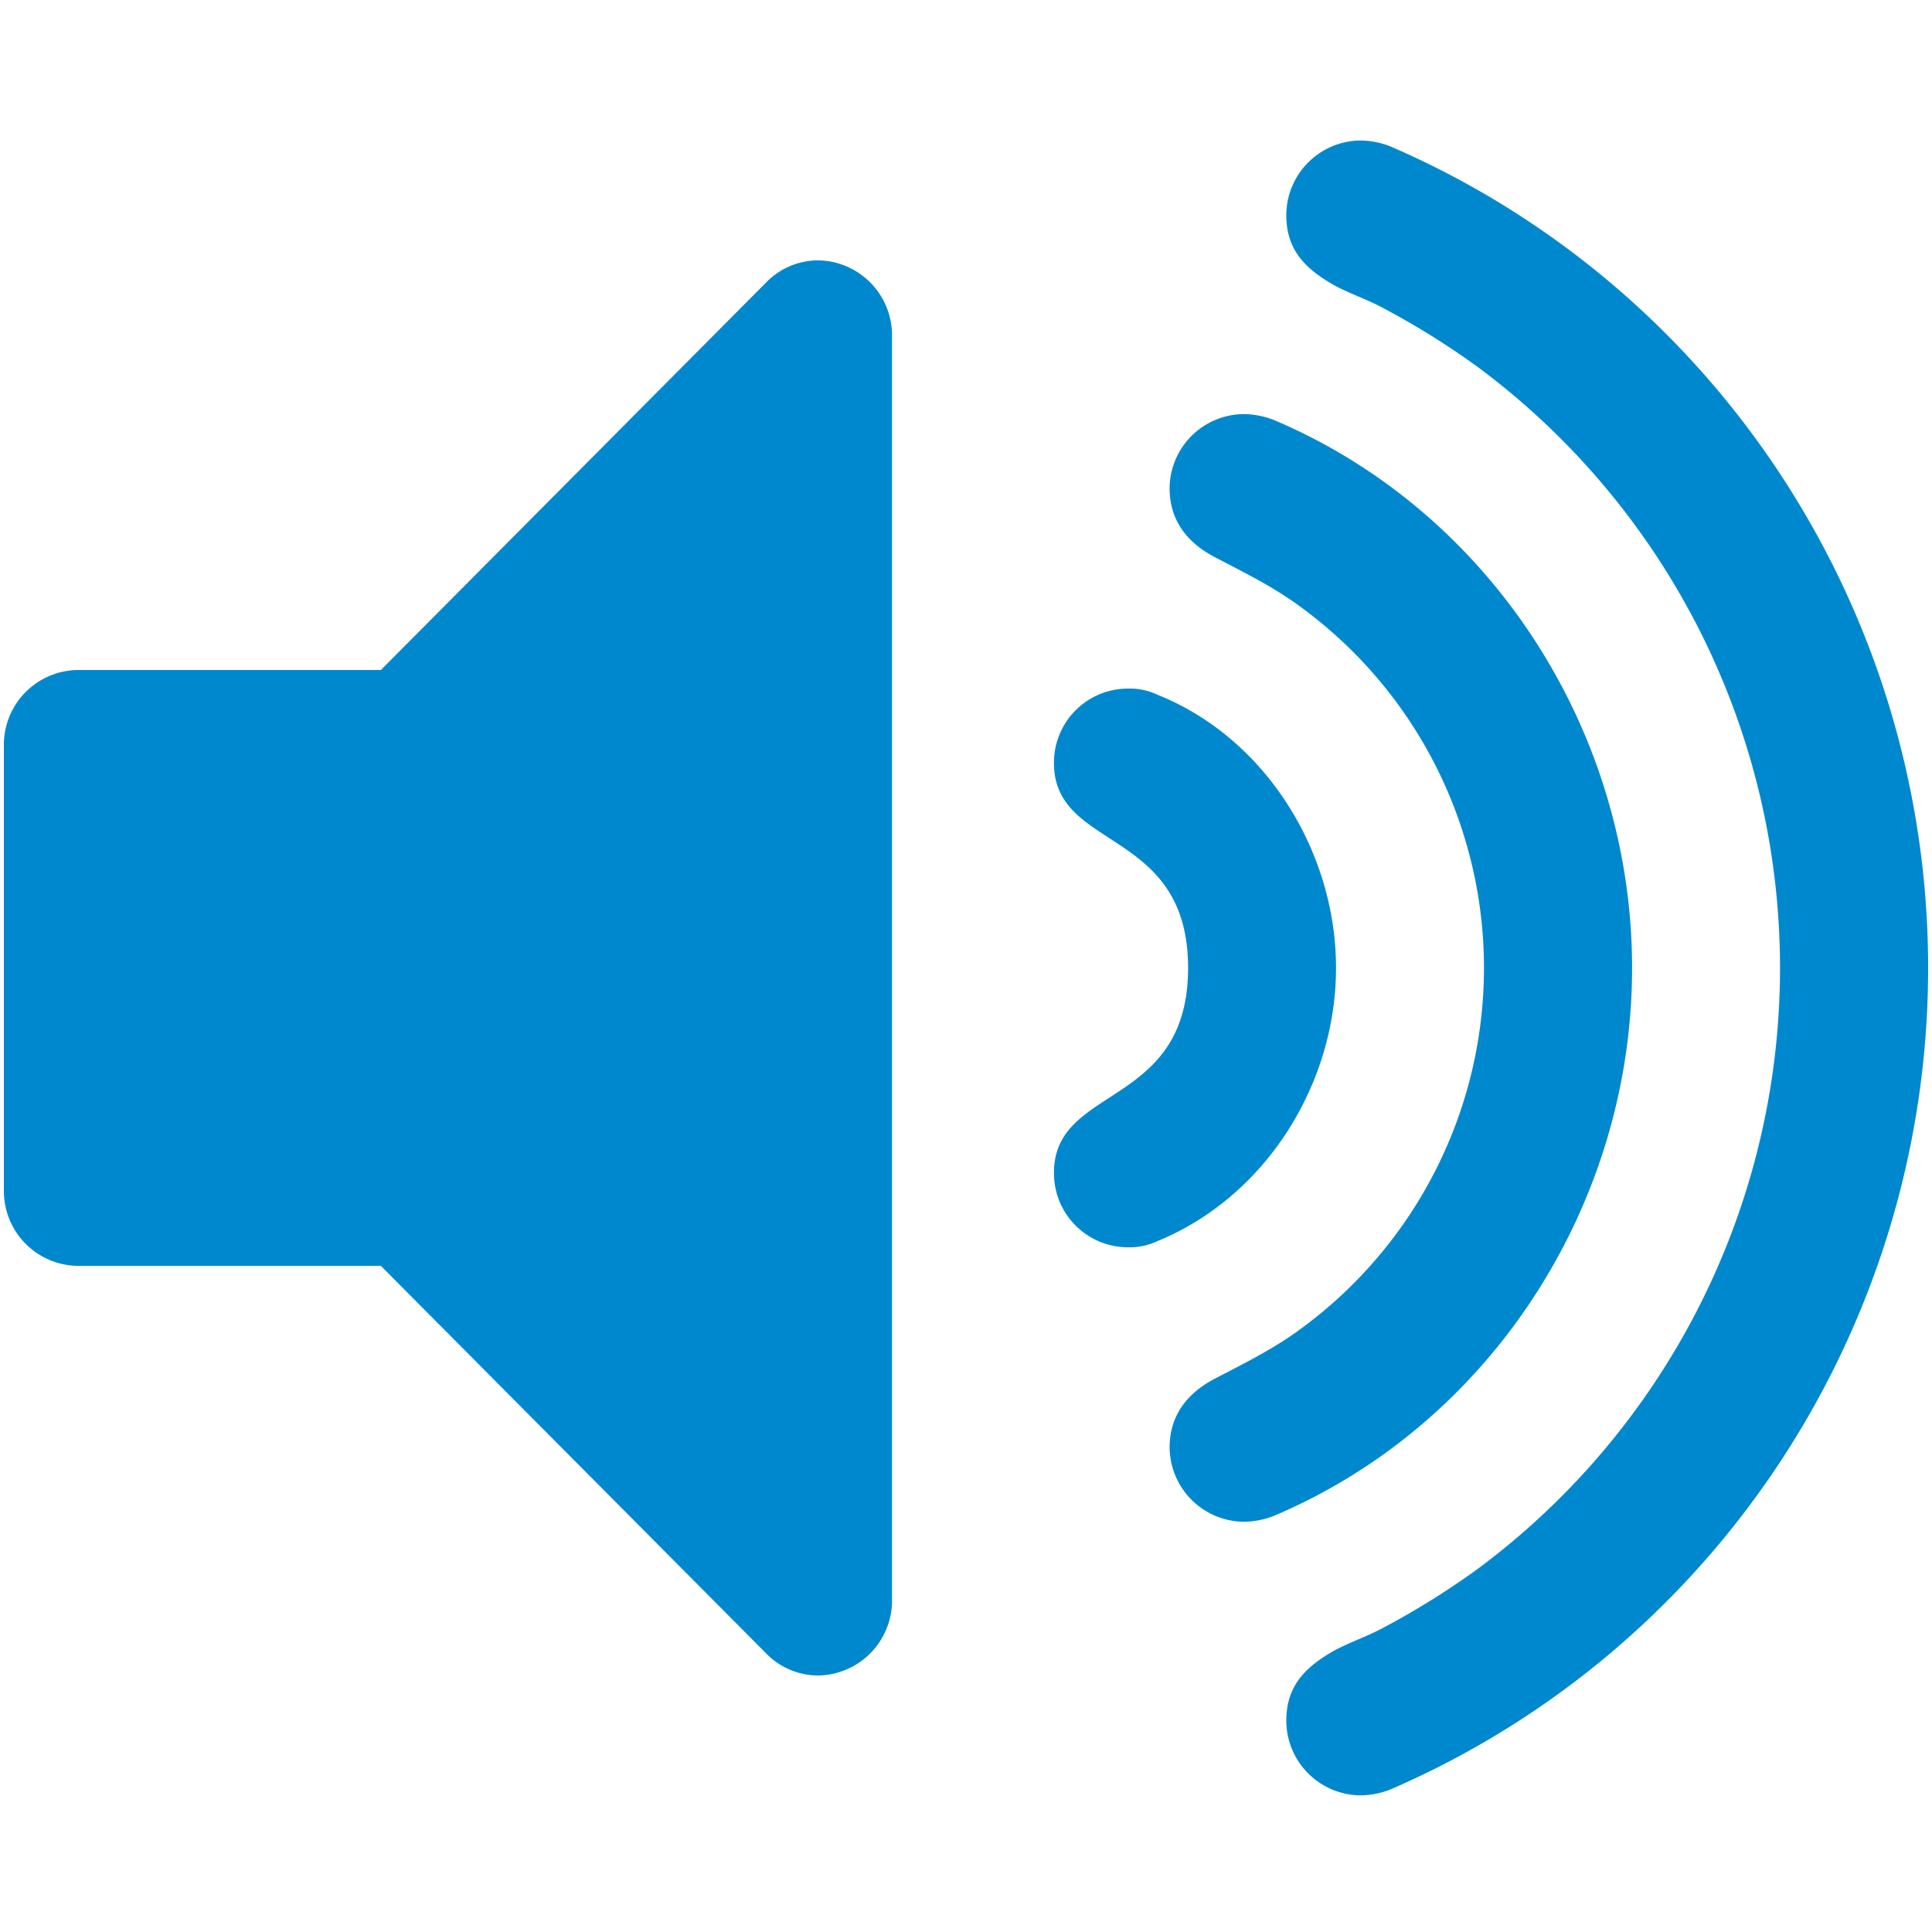 <svg viewBox="0 0 500 500"><path d="M359.835,463.111a21.573,21.573,0,0,1-7.774,1.529,19.368,19.368,0,0,1-19.166-19.287c0-8.722,4.512-13.533,11.66-17.759,4.2-2.428,8.98-3.911,13.447-6.339a205.694,205.694,0,0,0,24.572-15.331,193.711,193.711,0,0,0,0-310.847,205.694,205.694,0,0,0-24.572-15.331c-4.468-2.428-9.248-3.912-13.447-6.339-7.148-4.226-11.66-9.037-11.66-17.759A19.368,19.368,0,0,1,352.062,36.36a21.573,21.573,0,0,1,7.774,1.529C444.183,74.35,499,158.019,499,250.5S444.183,426.65,359.835,463.111ZM329.59,392.346a22.03,22.03,0,0,1-7.461,1.484A19.386,19.386,0,0,1,302.695,374.587c0-8.452,4.78-14.162,11.66-17.759,8.086-4.226,15.547-7.868,22.74-13.263a115.707,115.707,0,0,0,0-186.131c-7.193-5.395-14.654-9.037-22.74-13.263-6.88-3.597-11.66-9.306-11.66-17.759a19.32,19.32,0,0,1,19.121-19.242,22.338,22.338,0,0,1,7.774,1.484c56.291,23.783,92.791,80.701,92.791,141.846S385.881,368.562,329.59,392.346Zm-30.201-71.08a16.657,16.657,0,0,1-7.505,1.529,19.156,19.156,0,0,1-19.121-19.288c0-22.884,34.713-16.545,34.713-53.007s-34.713-30.123-34.713-53.007a19.156,19.156,0,0,1,19.121-19.288,16.655,16.655,0,0,1,7.505,1.529c28.101,11.15,46.373,40.643,46.373,70.766S327.49,309.846,299.389,321.266Zm-68.532,93.065a19.398,19.398,0,0,1-19.166,19.287,18.815,18.815,0,0,1-13.447-5.755L98.572,327.605H20.166A19.368,19.368,0,0,1,1,308.317V192.683a19.368,19.368,0,0,1,19.166-19.287H98.572L198.243,73.136a18.815,18.815,0,0,1,13.447-5.755,19.398,19.398,0,0,1,19.166,19.288Z" fill="#0088ce" fill-rule="evenodd"/></svg>